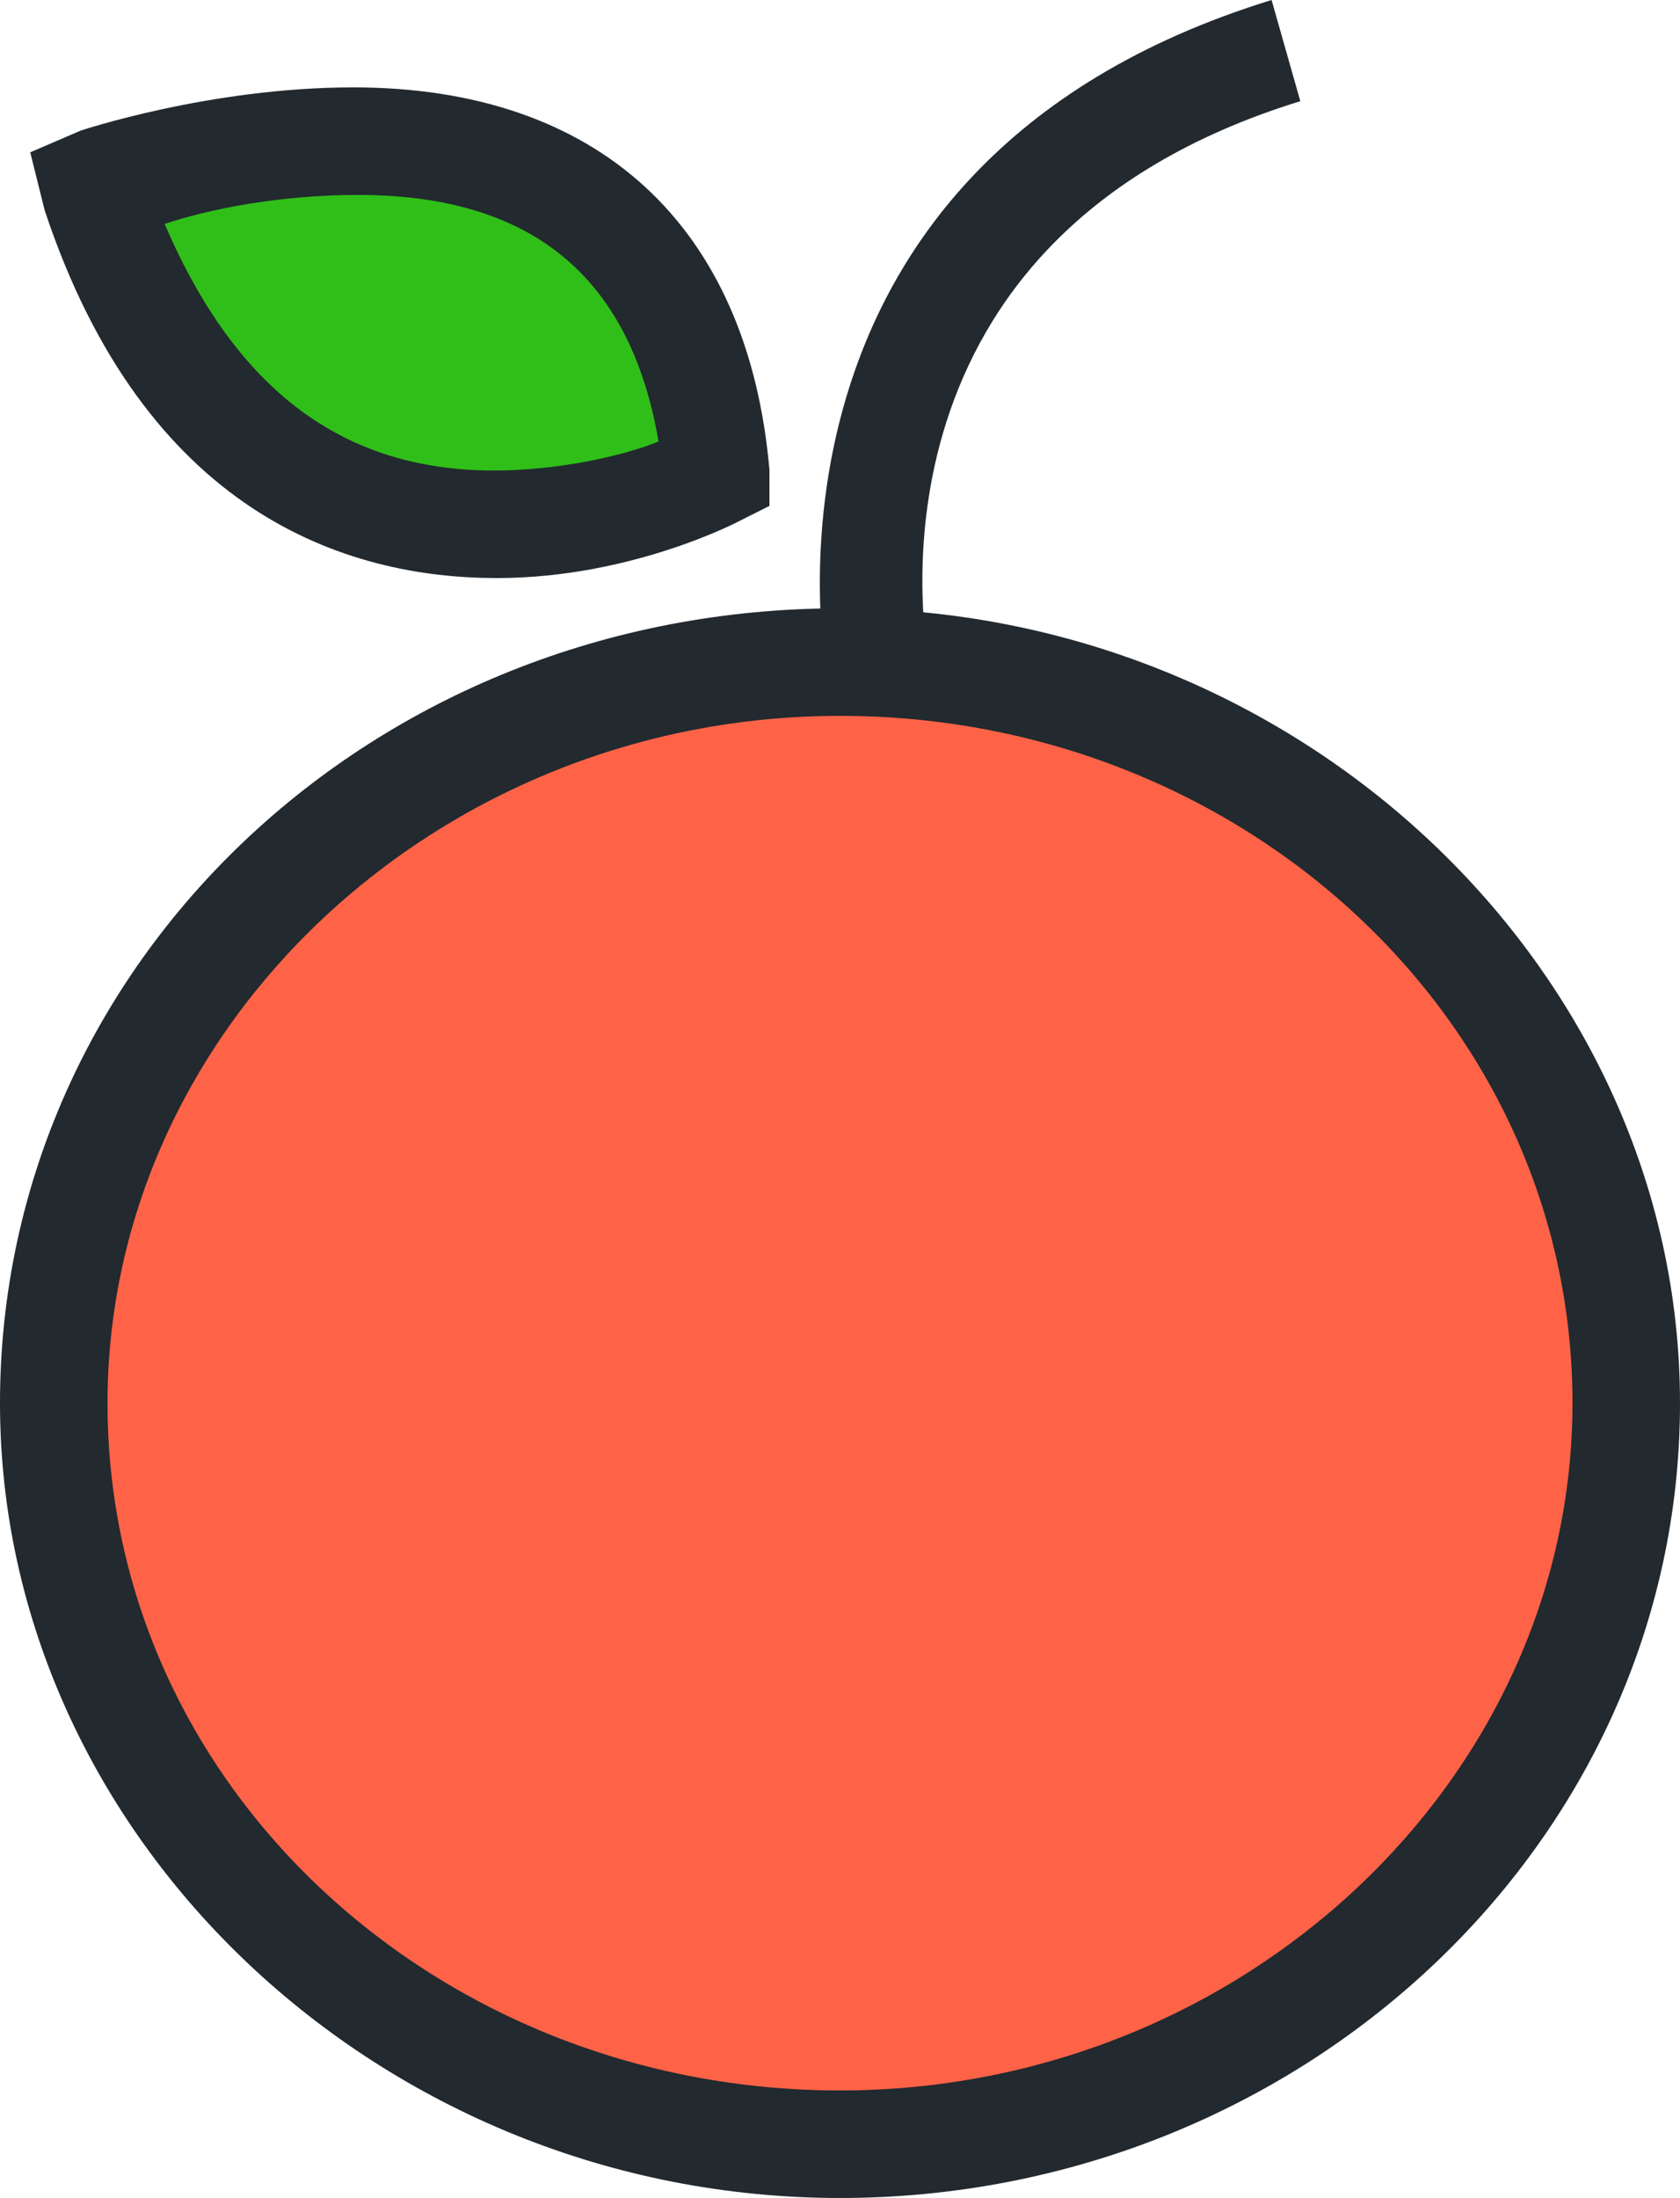 <svg viewBox="0 0 500 654" version="1.1" xmlns="http://www.w3.org/2000/svg" xmlns:xlink="http://www.w3.org/1999/xlink">
     <g stroke="none" stroke-width="1" fill="none" fill-rule="evenodd">
        <g id="icon">
            <path d="M147.835,172 C102.981,172 43.175,152.676 13.272,62.5 L9,45.324 L23.951,38.882 C23.951,38.882 62.398,26 105.117,26 C177.738,26 222.592,66.794 229,139.794 L229,150.529 L220.456,154.824 C220.456,154.824 188.417,172 147.835,172 Z" id="Path" fill="#22292F"></path>
            <path d="M49,66.632 C70.304,116.263 102.261,140 147,140 C166.174,140 185.348,135.684 196,131.368 C187.478,81.737 157.652,58 106.522,58 C83.087,58 61.783,62.316 49,66.632 Z" id="Path" fill="#30BF18"></path>
            <path d="M250,654 C113.248,654 0,546.5 0,417.5 C0,286.35 111.111,181 250,181 C386.752,181 500,288.5 500,417.5 C500,548.65 386.752,654 250,654 Z" id="Path" fill="#22292F"></path>
            <path d="M250,213 C130.314,213 32,305.563 32,417.5 C32,531.589 130.314,622 250,622 C369.686,622 468,529.437 468,417.5 C468,303.411 369.686,213 250,213 Z" id="Path" fill="#FF6347"></path>
            <path d="M245.842,200 C245.842,197.849 218.039,49.462 378.445,0 L387,30.108 C254.397,70.968 275.785,189.247 275.785,193.548 L245.842,200 Z" id="Shape" fill="#22292F" fill-rule="nonzero"></path>
        </g>
    </g>
</svg>